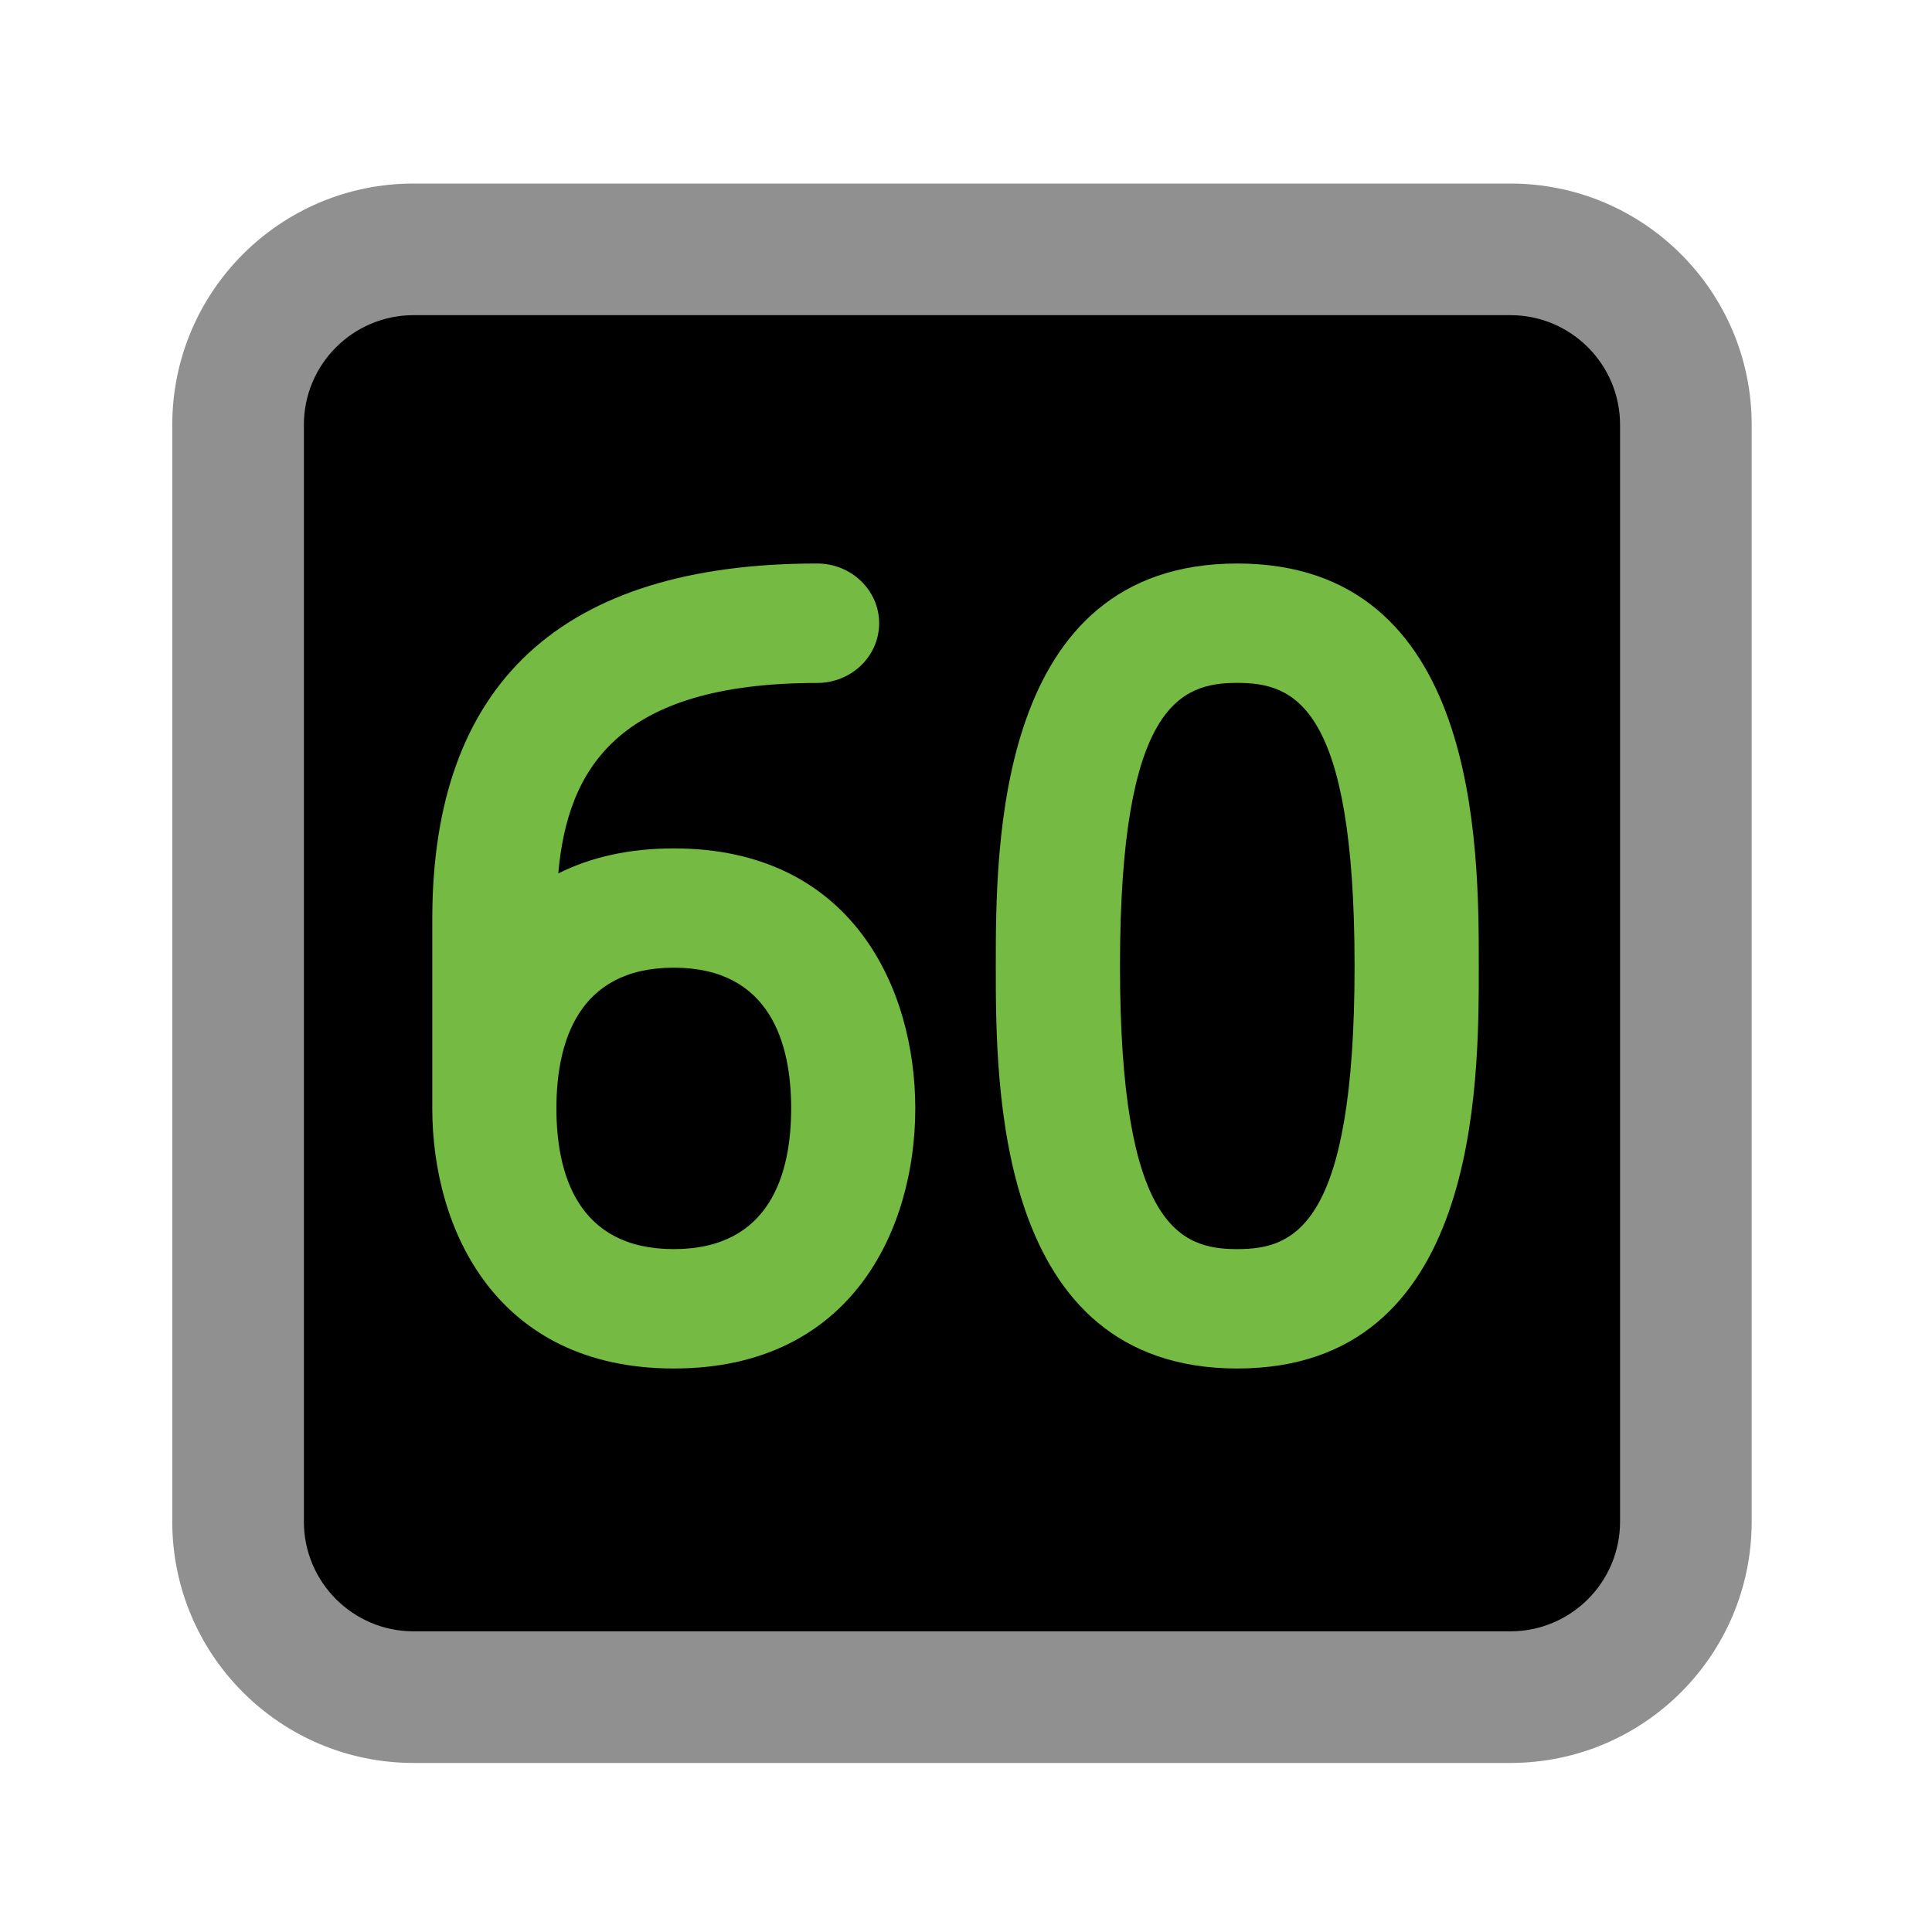 <?xml version="1.0" encoding="UTF-8" standalone="no"?>
<svg version="1.1" xmlns="http://www.w3.org/2000/svg" xmlns:xlink="http://www.w3.org/1999/xlink" x="0px" y="0px" width="24px" height="24px" viewBox="0 0 24 24" enable-background="new 0 0 24 24" xml:space="preserve">
  <g id="frame" transform="matrix(1.09,0,0,1.09,-1.13,-0.99)">
    <path fill="#909090" d="M5.75,3h12.5c1.519,0,2.75,1.231,2.75,2.75v12.5c0,1.519,-1.231,2.75,-2.75,2.75h-12.5C4.231,21,3,19.769,3,18.25v-12.5C3,4.231,4.231,3,5.75,3z"/>
    <path fill="#000000" d="M5.75,4.5C5.06,4.5,4.5,5.06,4.5,5.75v12.5c0,0.69,0.56,1.25,1.25,1.25h12.5c0.69,0,1.25,-0.56,1.25,-1.25v-12.5c0,-0.69,-0.56,-1.25,-1.25,-1.25H5.75z"/>
  </g>
  <g id="tens" transform="translate(4.37,6.0)">
    <path fill="#74ba43" d="M4,11c-2.214,0,-3,-1.74,-3,-3.231V5.418C1,2.486,2.608,1,5.78,1c0.426,0,0.771,0.332,0.771,0.742s-0.345,0.742,-0.771,0.742c-2.487,0,-3.1,1.077,-3.215,2.366c0.391,-0.196,0.866,-0.311,1.435,-0.311c2.214,0,3,1.74,3,3.231S6.214,11,4,11zM4,6.021c-1.205,0,-1.458,0.95,-1.458,1.748c0,0.797,0.253,1.748,1.458,1.748c1.205,0,1.458,-0.95,1.458,-1.748C5.458,6.972,5.205,6.021,4,6.021z"/>
  </g>
  <g id="ones" transform="translate(11.37,6.0)">
    <path fill="#74ba43" d="M4,11c-3,0,-3,-3.504,-3,-5c0,-1.496,0,-5,3,-5s3,3.504,3,5C7,7.496,7,11,4,11zM4,2.483c-0.705,0,-1.457,0.272,-1.457,3.517c0,3.245,0.752,3.517,1.457,3.517S5.457,9.245,5.457,6C5.457,2.755,4.705,2.483,4,2.483z"/>
  </g>
</svg>

